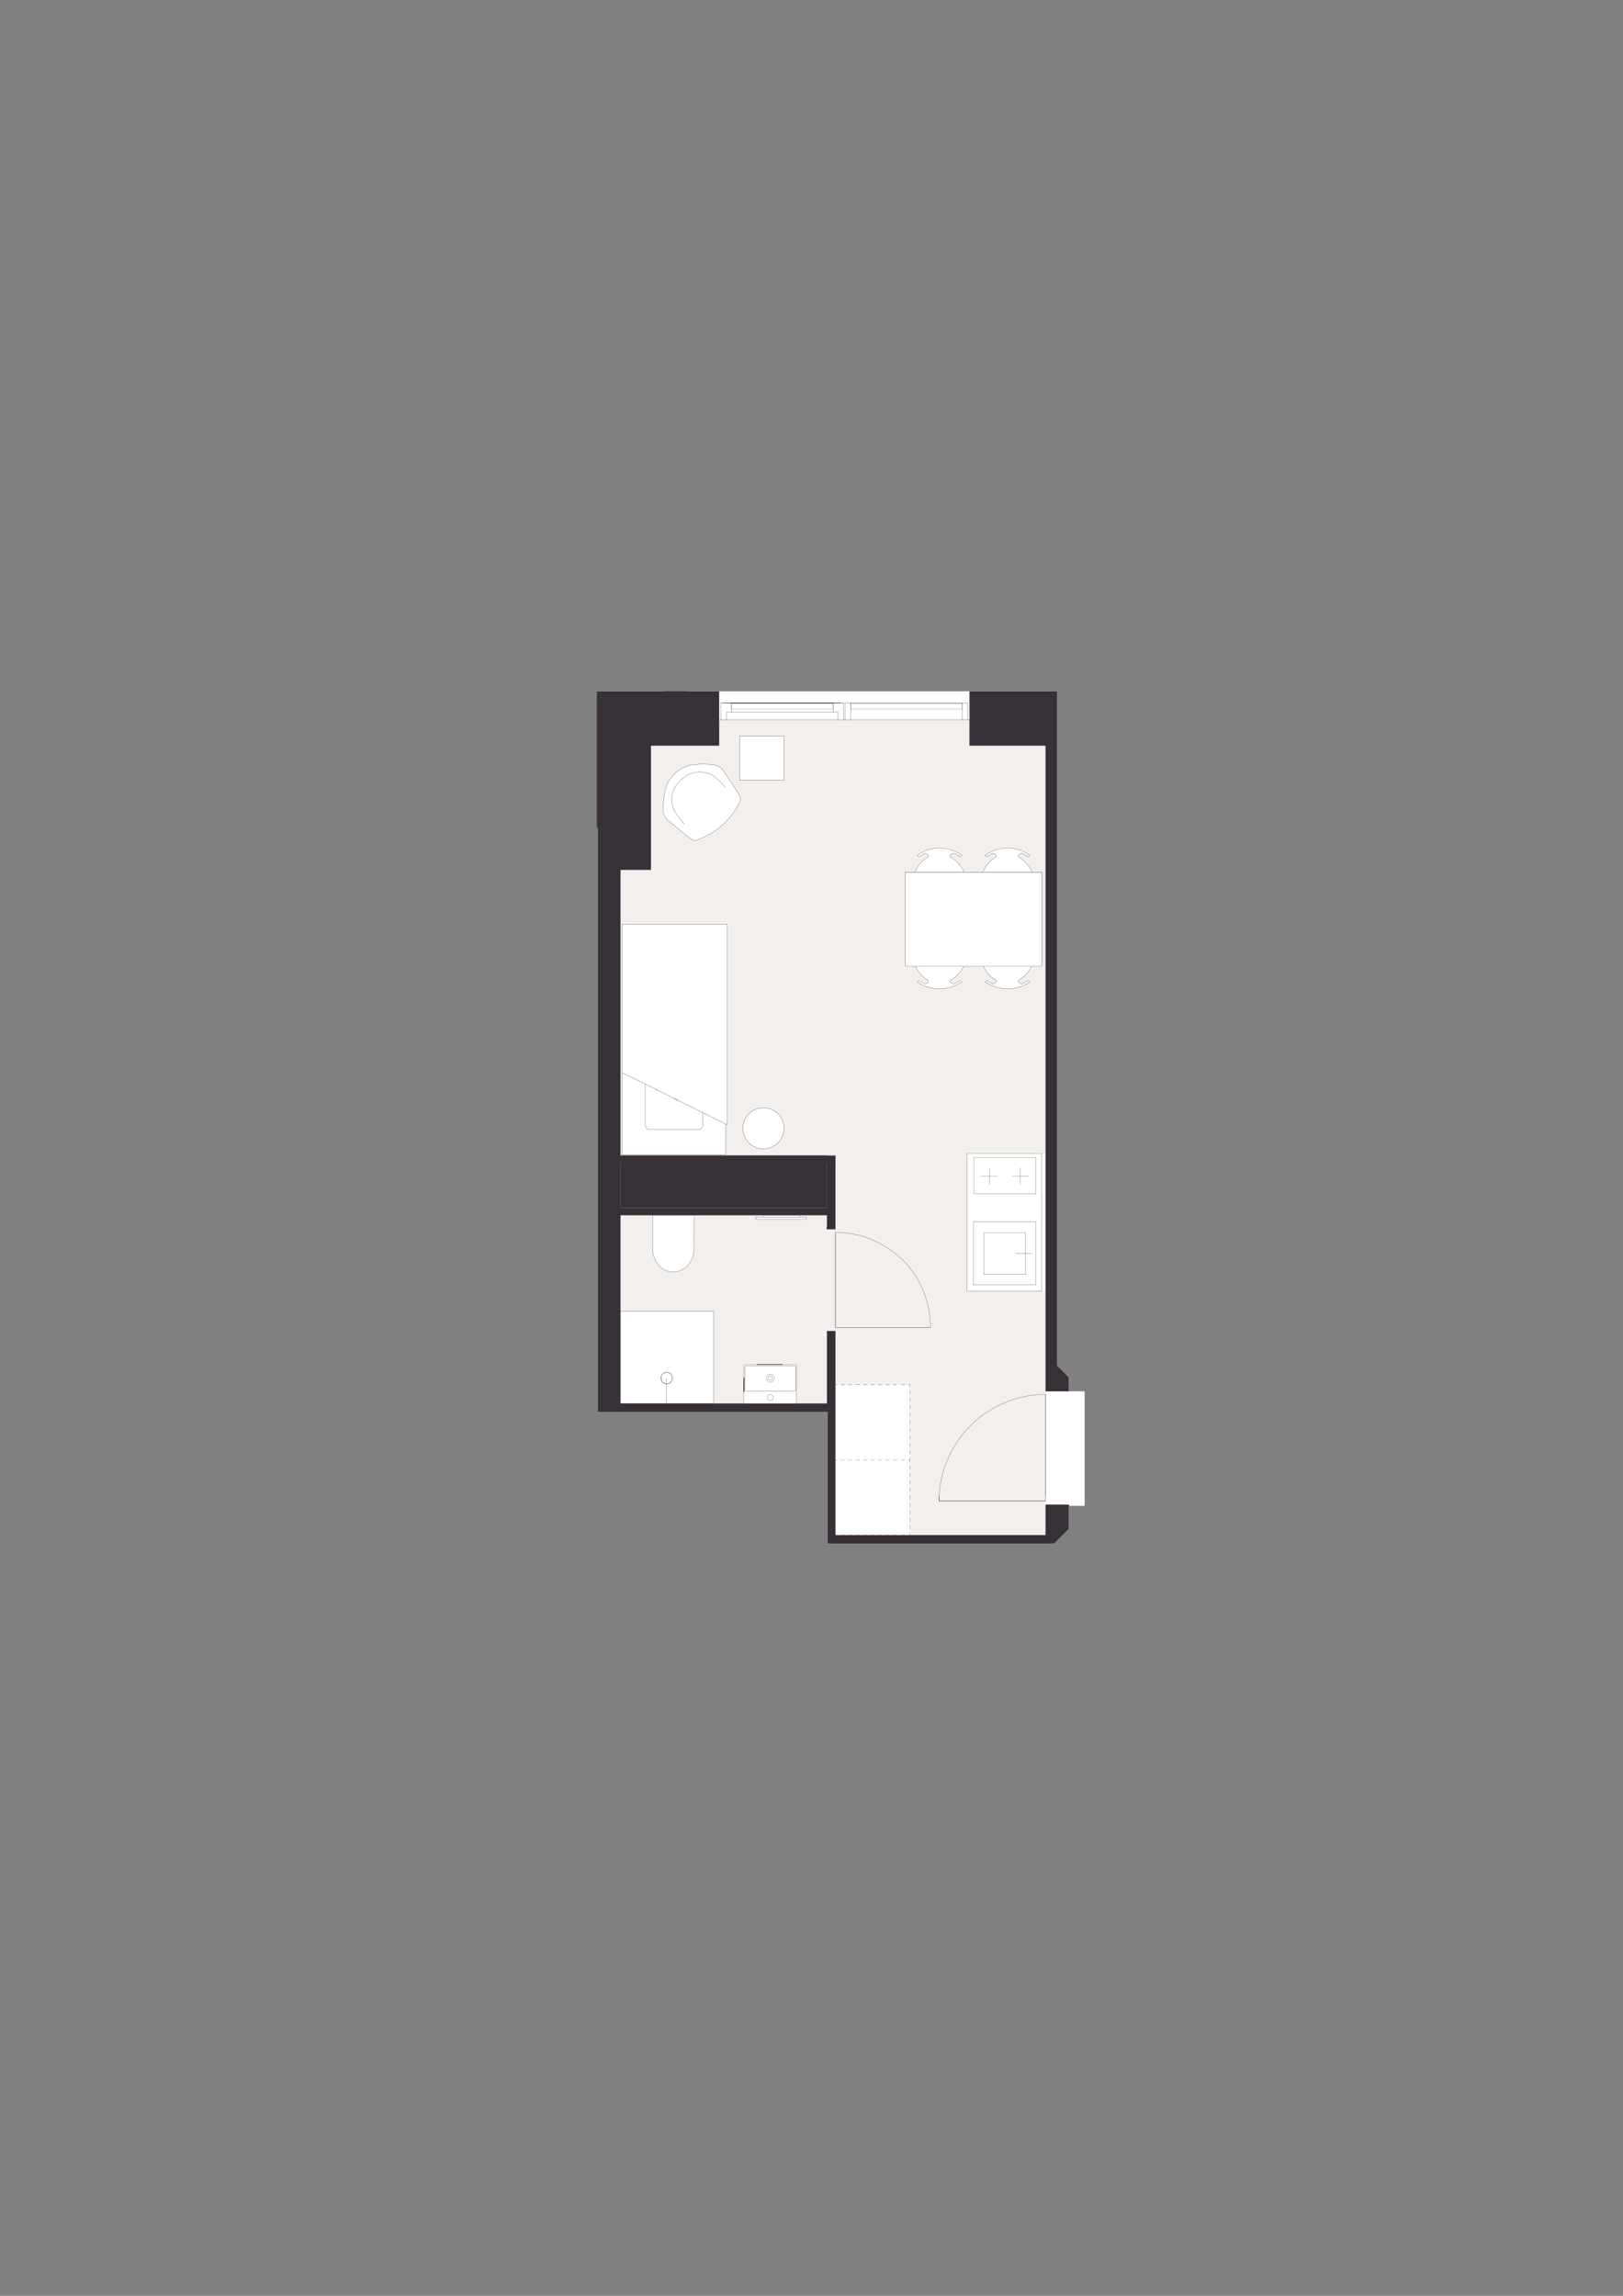<?xml version="1.0" encoding="UTF-8"?>
<svg xmlns="http://www.w3.org/2000/svg" version="1.1" viewBox="0 0 1200 1697.14">
  <rect x="0" y="0" width="1200" height="1697.14" fill="#808080" stroke="none"/>
  <!-- Generator: Adobe Illustrator 29.6.0, SVG Export Plug-In . SVG Version: 2.1.1 Build 207)  -->
  <defs>
    <style>
      .st0, .st1 {
        stroke: #0d101f;
      }

      .st0, .st1, .st2, .st3 {
        stroke-linecap: round;
        stroke-linejoin: round;
        stroke-width: .15px;
      }

      .st0, .st4 {
        fill: #fff;
      }

      .st1, .st2, .st3 {
        fill: none;
      }

      .st5 {
        fill: #383037;
      }

      .st2 {
        stroke: #1d1d1b;
      }

      .st3 {
        stroke: #11100e;
      }

      .st6 {
        fill: #f2efed;
      }
    </style>
  </defs>
  <g id="sfondo">
    <g>
      <path class="st6" d="M790.2,1113.15v17.11l-10.81,10.81h-167.51v-97.27h-169.76v-431.83h-.9v-100.87h90.51v40.08h-50.44v91.86h-22.51v211.19h158.95v54.48h-6.3v-10.35h-152.65v139.14h152.65v-53.59h6.3v150.85h155.35v-22.51h17.12v.9ZM611.43,892.95v-33.77h-152.65v33.77h152.65Z"/>
      <polygon class="st6" points="790.2 1028.49 790.2 1112.25 773.08 1112.25 773.08 1134.76 617.73 1134.76 617.73 1037.5 617.73 984.82 617.73 983.91 611.43 983.91 611.43 984.82 611.43 1037.5 458.78 1037.5 458.78 898.36 611.43 898.36 611.43 907.36 611.43 908.71 617.73 908.71 617.73 907.36 617.73 892.95 617.73 892.05 617.73 860.08 617.73 859.18 617.73 854.23 611.43 854.23 458.78 854.23 458.78 643.04 481.29 643.04 481.29 551.18 531.73 551.18 531.73 520.11 531.73 511.1 716.8 511.1 716.8 520.11 716.8 551.18 773.08 551.18 773.08 1028.49 790.2 1028.49"/>
      <polygon class="st6" points="790.2 1027.14 790.2 1028.49 773.08 1028.49 773.08 551.18 716.8 551.18 716.8 520.11 716.8 511.1 781.64 511.1 781.64 1009.58 790.2 1018.14 790.2 1027.14"/>
      <rect class="st6" x="458.78" y="859.18" width="152.65" height="33.77"/>
    </g>
  </g>
  <g id="bianchi">
    <g>
      <polygon class="st4" points="527.55 1036.38 527.55 1037.5 526.93 1037.5 527.55 1036.38"/>
      <polygon class="st4" points="527.55 970.06 527.55 1036.38 526.93 1037.5 458.1 1037.5 456.94 1036.91 456.94 970.59 457.56 969.46 526.39 969.46 527.55 970.06"/>
      <polygon class="st4" points="527.55 969.46 527.55 970.06 526.39 969.46 527.55 969.46"/>
      <polygon class="st4" points="458.1 1037.5 456.94 1037.5 456.94 1036.91 458.1 1037.5"/>
      <polygon class="st4" points="457.56 969.46 456.94 970.59 456.94 969.46 457.56 969.46"/>
    </g>
    <path class="st4" d="M550.05,1037.5v-27.68c0-.61.29-1.11.66-1.11h37.37c.45,0,.82.5.82,1.11v27.68h-38.85Z"/>
    <g id="LINE">
      <path class="st4" d="M513.13,898.36v24.72c0,9.52-6.83,17.21-15.29,17.21s-15.28-7.69-15.28-17.21v-24.72h30.57Z"/>
    </g>
    <rect class="st4" x="531.73" y="511.11" width="186.84" height="21.16"/>
    <path class="st4" d="M547.04,588.63c.45,1.8.45,3.6-.45,4.95-6.31,12.61-17.12,22.07-30.17,27.02-1.36.9-3.16.9-4.96,0-.9-.45-2.25-1.35-3.15-2.25l-14.86-12.16c0-.45-.45-.45-.9-.9-.9-1.35-1.8-3.15-2.25-4.95,0-4.96.45-10.36,1.35-15.31.9-4.96,3.6-9.91,7.65-13.51,4.06-3.6,9.01-5.86,14.41-6.31,4.96-.45,10.36-.45,15.31.45,1.81.46,3.61,1.36,4.51,2.71.45.45.45.9.9.9l10.8,16.21c.45.9,1.36,2.25,1.81,3.15Z"/>
    <rect class="st4" x="558.75" y="899.61" width="37.37" height="1.8"/>
    <rect class="st4" x="564.15" y="898.36" width="27.02" height="1.56"/>
    <rect class="st4" x="773.09" y="1028.5" width="28.87" height="84.66"/>
  </g>
  <g id="Livello_1">
    <line class="st2" x1="611.43" y1="892.96" x2="458.78" y2="859.19"/>
    <line class="st2" x1="716.8" y1="532.27" x2="715.45" y2="532.27"/>
    <line class="st2" x1="624.94" y1="532.27" x2="623.59" y2="532.27"/>
    <line class="st2" x1="533.08" y1="532.27" x2="531.73" y2="532.27"/>
    <line class="st2" x1="617.73" y1="910.97" x2="617.73" y2="978.06"/>
    <line class="st2" x1="773.09" y1="1105.95" x2="773.09" y2="1030.75"/>
    <path class="st2" d="M687.98,981.22c0-18.46-7.2-36.47-20.26-49.53-13.51-13.06-31.07-20.71-49.98-20.71"/>
    <line class="st2" x1="617.73" y1="981.22" x2="687.98" y2="981.22"/>
    <line class="st2" x1="617.73" y1="978.06" x2="617.73" y2="981.22"/>
    <line class="st2" x1="617.73" y1="978.06" x2="617.73" y2="910.97"/>
    <line class="st2" x1="564.15" y1="898.26" x2="564.15" y2="899.61"/>
    <line class="st2" x1="591.17" y1="899.61" x2="591.17" y2="898.26"/>
    <line class="st2" x1="596.12" y1="899.61" x2="596.12" y2="901.41"/>
    <line class="st2" x1="558.75" y1="899.61" x2="596.12" y2="899.61"/>
    <line class="st2" x1="558.75" y1="901.41" x2="558.75" y2="899.61"/>
    <line class="st2" x1="596.12" y1="901.41" x2="558.75" y2="901.41"/>
    <g>
      <rect class="st4" x="693.02" y="874.7" width="101.75" height="57.63" transform="translate(-159.62 1647.4) rotate(-90)"/>
      <g>
        <line class="st2" x1="763.26" y1="926.57" x2="750.79" y2="926.57"/>
        <rect class="st2" x="715.08" y="852.64" width="55.25" height="101.75"/>
        <line class="st2" x1="731.57" y1="875.35" x2="731.57" y2="863.16"/>
        <line class="st2" x1="754.48" y1="875.35" x2="754.48" y2="863.16"/>
        <line class="st2" x1="748.47" y1="869.34" x2="760.66" y2="869.34"/>
        <line class="st2" x1="725.39" y1="869.34" x2="737.58" y2="869.34"/>
        <rect class="st2" x="720.03" y="855.52" width="45.99" height="26.81"/>
        <rect class="st2" x="727.29" y="911.14" width="31.01" height="31.01"/>
        <rect class="st2" x="719.58" y="903.27" width="46.44" height="46.6"/>
      </g>
    </g>
    <circle class="st2" cx="569.55" cy="1033.21" r="2.2" transform="translate(-566.87 1350.15) rotate(-76.72)"/>
    <circle class="st2" cx="569.55" cy="1018.76" r="2.93" transform="translate(-552.81 1339.01) rotate(-76.72)"/>
    <path class="st2" d="M567.98,1018.76c0-.87.71-1.58,1.58-1.58s1.58.71,1.58,1.58-.71,1.58-1.58,1.58-1.58-.71-1.58-1.58Z"/>
    <path class="st2" d="M588.24,1027.16v-16.22c0-.62-.37-1.11-.82-1.11h-35.72c-.45,0-.82.5-.82,1.11v16.22c0,.61.37,1.11.82,1.11h35.72c.45,0,.82-.5.82-1.11Z"/>
    <path class="st2" d="M588.9,1037.5v-27.68c0-.62-.29-1.11-.66-1.11h-37.37c-.45,0-.82.49-.82,1.11v27.68"/>
    <line class="st2" x1="550.05" y1="1018.59" x2="550.05" y2="1028.95"/>
    <line class="st2" x1="578.41" y1="1008.69" x2="559.95" y2="1008.69"/>
    <line class="st2" x1="550.05" y1="1018.59" x2="550.05" y2="1028.95"/>
    <line class="st2" x1="578.41" y1="1008.69" x2="559.95" y2="1008.69"/>
    <line class="st2" x1="550.05" y1="1028.95" x2="550.05" y2="1018.59"/>
    <line class="st2" x1="559.95" y1="1008.69" x2="578.41" y2="1008.69"/>
    <line class="st2" x1="550.05" y1="1018.59" x2="550.05" y2="1028.95"/>
    <line class="st2" x1="578.41" y1="1008.69" x2="559.95" y2="1008.69"/>
    <line class="st2" x1="550.05" y1="1018.59" x2="550.05" y2="1028.95"/>
    <line class="st2" x1="578.41" y1="1008.69" x2="559.95" y2="1008.69"/>
    <line class="st2" x1="550.05" y1="1028.95" x2="550.05" y2="1018.59"/>
    <line class="st2" x1="559.95" y1="1008.69" x2="578.41" y2="1008.69"/>
    <polyline class="st2" points="458.78 1037.5 458.78 969.46 466.93 969.46"/>
    <line class="st2" x1="458.78" y1="1037.5" x2="527.01" y2="1037.5"/>
    <line class="st2" x1="527.55" y1="1036.38" x2="527.55" y2="970.06"/>
    <polyline class="st2" points="527.55 1036.38 527.55 1037.5 527.01 1037.5"/>
    <polyline class="st2" points="526.54 969.46 527.55 969.46 527.55 970.06"/>
    <line class="st2" x1="526.54" y1="969.46" x2="466.93" y2="969.46"/>
    <line class="st2" x1="492.9" y1="1037.5" x2="492.9" y2="1018.6"/>
    <circle class="st2" cx="492.98" cy="1018.69" r="4.23" transform="translate(-220.86 140.52) rotate(-13.28)"/>
    <circle class="st2" cx="492.98" cy="1018.69" r="4.23" transform="translate(-220.86 140.52) rotate(-13.28)"/>
    <path class="st2" d="M513.14,898.37c0,8.24-.01,16.48-.02,24.72,0,9.52-6.85,17.21-15.3,17.21-8.45,0-15.28-7.71-15.28-17.23,0-8.24.01-16.48.02-24.72,10.19,0,20.38.01,30.58.02Z"/>
    <line class="st2" x1="611.43" y1="859.19" x2="458.78" y2="892.96"/>
    <line class="st2" x1="694.29" y1="1105.95" x2="694.37" y2="1105.95"/>
    <polyline class="st2" points="694.37 1105.95 694.29 1105.95 694.29 1109.55 773.09 1109.55"/>
    <line class="st2" x1="564.15" y1="898.26" x2="591.17" y2="898.26"/>
    <line class="st2" x1="611.43" y1="854.23" x2="458.78" y2="854.23"/>
    <polyline class="st2" points="617.73 978.06 617.73 981.22 687.98 981.22"/>
    <line class="st2" x1="540.73" y1="524.16" x2="615.93" y2="524.16"/>
    <line class="st2" x1="615.93" y1="524.16" x2="615.93" y2="520.11"/>
    <line class="st2" x1="615.93" y1="520.11" x2="540.73" y2="520.11"/>
    <line class="st2" x1="540.73" y1="520.11" x2="540.73" y2="524.16"/>
    <line class="st2" x1="619.54" y1="532.27" x2="537.13" y2="532.27"/>
    <line class="st2" x1="540.73" y1="519.66" x2="615.93" y2="519.66"/>
    <line class="st2" x1="540.73" y1="526.42" x2="615.93" y2="526.42"/>
    <line class="st2" x1="619.54" y1="532.27" x2="623.59" y2="532.27"/>
    <line class="st2" x1="623.59" y1="532.27" x2="623.59" y2="519.66"/>
    <line class="st2" x1="623.59" y1="519.66" x2="615.93" y2="519.66"/>
    <line class="st2" x1="615.93" y1="519.66" x2="615.93" y2="526.42"/>
    <line class="st2" x1="615.93" y1="526.42" x2="619.54" y2="526.42"/>
    <line class="st2" x1="619.54" y1="526.42" x2="619.54" y2="532.27"/>
    <line class="st2" x1="533.08" y1="532.27" x2="537.13" y2="532.27"/>
    <line class="st2" x1="537.13" y1="532.27" x2="537.13" y2="526.42"/>
    <line class="st2" x1="537.13" y1="526.42" x2="540.73" y2="526.42"/>
    <line class="st2" x1="540.73" y1="526.42" x2="540.73" y2="519.66"/>
    <line class="st2" x1="540.73" y1="519.66" x2="533.08" y2="519.66"/>
    <line class="st2" x1="533.08" y1="519.66" x2="533.08" y2="532.27"/>
    <line class="st2" x1="623.59" y1="519.66" x2="533.08" y2="519.66"/>
    <line class="st2" x1="534.88" y1="519.66" x2="621.79" y2="519.66"/>
    <line class="st2" x1="535.78" y1="519.66" x2="621.34" y2="519.66"/>
    <line class="st2" x1="615.93" y1="519.66" x2="540.73" y2="519.66"/>
    <line class="st2" x1="540.73" y1="519.66" x2="615.93" y2="519.66"/>
    <line class="st2" x1="628.99" y1="524.16" x2="711.4" y2="524.16"/>
    <line class="st2" x1="711.4" y1="524.16" x2="711.4" y2="520.11"/>
    <line class="st2" x1="711.4" y1="520.11" x2="628.99" y2="520.11"/>
    <line class="st2" x1="628.99" y1="520.11" x2="628.99" y2="524.16"/>
    <line class="st2" x1="711.4" y1="532.27" x2="628.99" y2="532.27"/>
    <line class="st2" x1="628.99" y1="519.66" x2="711.4" y2="519.66"/>
    <line class="st2" x1="624.94" y1="532.27" x2="628.99" y2="532.27"/>
    <line class="st2" x1="628.99" y1="532.27" x2="628.99" y2="519.66"/>
    <line class="st2" x1="628.99" y1="519.66" x2="624.94" y2="519.66"/>
    <line class="st2" x1="624.94" y1="519.66" x2="624.94" y2="532.27"/>
    <line class="st2" x1="711.4" y1="532.27" x2="715.45" y2="532.27"/>
    <line class="st2" x1="715.45" y1="532.27" x2="715.45" y2="519.66"/>
    <line class="st2" x1="715.45" y1="519.66" x2="711.4" y2="519.66"/>
    <line class="st2" x1="711.4" y1="519.66" x2="711.4" y2="532.27"/>
    <path class="st2" d="M773.09,1030.75c-20.71,0-40.98,8.56-55.39,22.97-14.86,14.86-23.42,35.12-23.42,55.84"/>
    <line class="st2" x1="694.29" y1="1109.55" x2="694.29" y2="1105.95"/>
    <line class="st2" x1="773.09" y1="1109.55" x2="694.29" y2="1109.55"/>
    <line class="st2" x1="773.09" y1="1109.55" x2="773.09" y2="1030.75"/>
    <line class="st2" x1="611.43" y1="908.72" x2="611.43" y2="907.37"/>
    <line class="st2" x1="506.51" y1="511.11" x2="491.2" y2="511.11"/>
    <line class="st2" x1="790.2" y1="1113.15" x2="790.2" y2="1112.25"/>
    <line class="st2" x1="790.2" y1="1112.25" x2="790.2" y2="1113.15"/>
    <line class="st2" x1="617.73" y1="859.19" x2="617.73" y2="860.09"/>
    <line class="st2" x1="458.78" y1="859.19" x2="611.43" y2="859.19"/>
    <line class="st2" x1="611.43" y1="908.72" x2="611.43" y2="907.37"/>
    <g>
      <path class="st2" d="M516.42,620.53c13.06-4.95,23.87-14.41,30.17-27.02"/>
      <path class="st2" d="M536.23,581.8c-2.7-2.7-5.4-5.85-8.56-8.11"/>
      <path class="st2" d="M527.68,573.7c-6.3-4.05-14.41-4.05-20.71,0"/>
      <path class="st2" d="M506.96,573.7c-.9.9-2.25,1.8-3.15,2.7"/>
      <path class="st2" d="M513.72,565.14c-5.4.45-10.36,2.7-14.41,6.3"/>
      <path class="st2" d="M546.59,593.51c.9-1.35.9-3.15.45-4.95"/>
      <path class="st2" d="M547.04,588.56c-.45-.9-1.35-2.25-1.8-3.15"/>
      <line class="st2" x1="534.43" y1="569.19" x2="545.24" y2="585.4"/>
      <path class="st2" d="M534.43,569.19c-.45,0-.45-.45-.9-.9"/>
      <path class="st2" d="M533.53,568.29c-.9-1.35-2.7-2.25-4.5-2.7"/>
      <path class="st2" d="M529.03,565.59c-4.95-.9-10.36-.9-15.31-.45"/>
      <path class="st2" d="M498.86,599.81c1.8,3.15,4.5,6.3,7.2,9.46"/>
      <path class="st2" d="M501.11,579.1c-4.95,5.85-5.85,13.96-2.25,20.71"/>
      <line class="st2" x1="503.81" y1="576.4" x2="501.11" y2="579.1"/>
      <path class="st2" d="M499.31,571.45c-4.05,3.6-6.75,8.56-7.66,13.51"/>
      <path class="st2" d="M511.46,620.53c1.8.9,3.6.9,4.95,0"/>
      <path class="st2" d="M508.31,618.28c.9.9,2.25,1.8,3.15,2.25"/>
      <line class="st2" x1="493.45" y1="606.12" x2="508.31" y2="618.28"/>
      <path class="st2" d="M492.55,605.22c.45.45.9.45.9.9"/>
      <path class="st2" d="M490.3,600.26c.45,1.8,1.35,3.6,2.25,4.95"/>
      <path class="st2" d="M491.65,584.95c-.9,4.95-1.35,10.36-1.35,15.31"/>
      <rect class="st0" x="546.82" y="543.98" width="32.87" height="32.87"/>
    </g>
    <g>
      <g>
        <g>
          <polygon class="st4" points="719.51 713.15 719.51 644.71 726.71 644.71 763.18 644.71 770.39 644.71 770.39 713.15 763.18 713.15 726.71 713.15 719.51 713.15"/>
          <path class="st4" d="M726.71,713.15h36.47c-1.8,4.51-5.4,8.56-9.9,11.26-.45.45-.45.9-.45,1.35.9.9,1.8,1.35,2.7,1.35,1.35-.45,2.7-1.35,3.6-1.8q.45-.45.9-.45t.9.45q.45,0,.45.45c-9.9,6.76-22.96,6.76-32.87,0q0-.45.45-.45c0-.45.45-.45.9-.45,0,0,.45,0,.9.45.9.45,2.25,1.35,3.15,1.8,1.36,0,2.26-.45,2.71-1.35.45-.45,0-.9-.45-1.35-4.51-2.7-7.66-6.75-9.46-11.26Z"/>
          <path class="st4" d="M763.18,644.71h-36.47c1.8-4.5,4.95-8.56,9.46-11.26.45-.45.9-.9.45-1.35-.45-.9-1.35-1.35-2.71-1.35-.9.45-2.25,1.35-3.15,1.8-.45.45-.9.45-.9.45-.45,0-.9-.45-.9-.45q-.45,0-.45-.45c9.91-7.2,22.97-7.2,32.87,0q0,.45-.45.45c-.45,0-.45.45-.9.45s-.45,0-.9-.45c-.9-.45-2.25-1.35-3.6-1.8-.9,0-1.8.45-2.7,1.35,0,.45,0,.9.45,1.35,4.5,2.7,8.1,6.76,9.9,11.26Z"/>
        </g>
        <path class="st2" d="M728.51,725.93c9.91,6.75,22.97,6.75,32.87,0"/>
        <path class="st2" d="M759.13,632.72q.45.45.9.45"/>
        <path class="st2" d="M760.03,633.17c.45,0,.45-.45.9-.45"/>
        <path class="st2" d="M760.93,632.72q.45,0,.45-.45"/>
        <path class="st2" d="M755.53,630.92c-.9,0-1.8.45-2.7,1.35"/>
        <path class="st2" d="M759.13,632.72c-.9-.45-2.25-1.35-3.6-1.8"/>
        <path class="st2" d="M752.82,632.27c0,.45,0,.9.45,1.35"/>
        <path class="st2" d="M763.18,644.88c-1.8-4.5-5.4-8.56-9.91-11.26"/>
        <path class="st2" d="M729.86,633.17s.45,0,.9-.45"/>
        <path class="st2" d="M728.96,632.72s.45.45.9.45"/>
        <path class="st2" d="M728.51,632.27q0,.45.45.45"/>
        <path class="st2" d="M736.61,632.27c-.45-.9-1.35-1.35-2.7-1.35"/>
        <path class="st2" d="M733.91,630.92c-.9.45-2.25,1.35-3.15,1.8"/>
        <path class="st2" d="M736.16,633.62c.45-.45.9-.9.45-1.35"/>
        <path class="st2" d="M736.16,633.62c-4.5,2.7-7.66,6.75-9.46,11.26"/>
        <path class="st2" d="M761.38,632.27c-9.91-7.2-22.97-7.2-32.87,0"/>
        <line class="st2" x1="770.39" y1="713.32" x2="719.5" y2="713.32"/>
        <line class="st2" x1="719.5" y1="644.88" x2="770.39" y2="644.88"/>
        <line class="st2" x1="719.5" y1="644.88" x2="719.5" y2="713.32"/>
        <path class="st2" d="M760.03,725.03q-.45,0-.9.45"/>
        <path class="st2" d="M760.93,725.48q-.45-.45-.9-.45"/>
        <path class="st2" d="M761.38,725.93q0-.45-.45-.45"/>
        <path class="st2" d="M752.82,725.93c.9.9,1.8,1.35,2.7,1.35"/>
        <path class="st2" d="M755.53,727.28c1.35-.45,2.7-1.35,3.6-1.8"/>
        <path class="st2" d="M753.27,724.58c-.45.45-.45.9-.45,1.35"/>
        <path class="st2" d="M753.27,724.58c4.5-2.7,8.11-6.75,9.91-11.26"/>
        <path class="st2" d="M730.76,725.48c-.45-.45-.9-.45-.9-.45"/>
        <path class="st2" d="M729.86,725.03c-.45,0-.9,0-.9.45"/>
        <path class="st2" d="M728.96,725.48q-.45,0-.45.45"/>
        <path class="st2" d="M733.91,727.28c1.35,0,2.25-.45,2.7-1.35"/>
        <path class="st2" d="M730.76,725.48c.9.45,2.25,1.35,3.15,1.8"/>
        <path class="st2" d="M736.61,725.93c.45-.45,0-.9-.45-1.35"/>
        <path class="st2" d="M726.71,713.32c1.8,4.5,4.95,8.56,9.46,11.26"/>
      </g>
      <line class="st1" x1="770.39" y1="713.15" x2="770.39" y2="644.88"/>
    </g>
    <g>
      <g>
        <g>
          <polygon class="st4" points="669.2 713.15 669.2 644.71 676.4 644.71 712.87 644.71 720.08 644.71 720.08 713.15 712.87 713.15 676.4 713.15 669.2 713.15"/>
          <path class="st4" d="M676.4,713.15h36.47c-1.8,4.51-5.4,8.56-9.9,11.26-.45.45-.45.9-.45,1.35.9.9,1.8,1.35,2.7,1.35,1.35-.45,2.7-1.35,3.6-1.8q.45-.45.9-.45t.9.45q.45,0,.45.45c-9.9,6.76-22.96,6.76-32.87,0q0-.45.45-.45c0-.45.45-.45.9-.45,0,0,.45,0,.9.45.9.45,2.25,1.35,3.15,1.8,1.36,0,2.26-.45,2.71-1.35.45-.45,0-.9-.45-1.35-4.51-2.7-7.66-6.75-9.46-11.26Z"/>
          <path class="st4" d="M712.87,644.71h-36.47c1.8-4.5,4.95-8.56,9.46-11.26.45-.45.9-.9.45-1.35-.45-.9-1.35-1.35-2.71-1.35-.9.45-2.25,1.35-3.15,1.8-.45.45-.9.45-.9.45-.45,0-.9-.45-.9-.45q-.45,0-.45-.45c9.91-7.2,22.97-7.2,32.87,0q0,.45-.45.45c-.45,0-.45.45-.9.45s-.45,0-.9-.45c-.9-.45-2.25-1.35-3.6-1.8-.9,0-1.8.45-2.7,1.35,0,.45,0,.9.45,1.35,4.5,2.7,8.1,6.76,9.9,11.26Z"/>
        </g>
        <path class="st2" d="M678.2,725.93c9.91,6.75,22.97,6.75,32.87,0"/>
        <path class="st2" d="M708.82,632.72q.45.45.9.45"/>
        <path class="st2" d="M709.72,633.17c.45,0,.45-.45.9-.45"/>
        <path class="st2" d="M710.62,632.72q.45,0,.45-.45"/>
        <path class="st2" d="M705.22,630.92c-.9,0-1.8.45-2.7,1.35"/>
        <path class="st2" d="M708.82,632.72c-.9-.45-2.25-1.35-3.6-1.8"/>
        <path class="st2" d="M702.52,632.27c0,.45,0,.9.45,1.35"/>
        <path class="st2" d="M712.87,644.88c-1.8-4.5-5.4-8.56-9.91-11.26"/>
        <path class="st2" d="M679.55,633.17s.45,0,.9-.45"/>
        <path class="st2" d="M678.65,632.72s.45.45.9.45"/>
        <path class="st2" d="M678.2,632.27q0,.45.45.45"/>
        <path class="st2" d="M686.31,632.27c-.45-.9-1.35-1.35-2.7-1.35"/>
        <path class="st2" d="M683.6,630.92c-.9.45-2.25,1.35-3.15,1.8"/>
        <path class="st2" d="M685.86,633.62c.45-.45.9-.9.45-1.35"/>
        <path class="st2" d="M685.86,633.62c-4.5,2.7-7.66,6.75-9.46,11.26"/>
        <path class="st2" d="M711.07,632.27c-9.91-7.2-22.97-7.2-32.87,0"/>
        <line class="st2" x1="720.08" y1="713.32" x2="669.19" y2="713.32"/>
        <line class="st2" x1="669.19" y1="644.88" x2="720.08" y2="644.88"/>
        <line class="st2" x1="669.19" y1="644.88" x2="669.19" y2="713.32"/>
        <path class="st2" d="M709.72,725.03q-.45,0-.9.45"/>
        <path class="st2" d="M710.62,725.48q-.45-.45-.9-.45"/>
        <path class="st2" d="M711.07,725.93q0-.45-.45-.45"/>
        <path class="st2" d="M702.52,725.93c.9.9,1.8,1.35,2.7,1.35"/>
        <path class="st2" d="M705.22,727.28c1.35-.45,2.7-1.35,3.6-1.8"/>
        <path class="st2" d="M702.97,724.58c-.45.45-.45.9-.45,1.35"/>
        <path class="st2" d="M702.97,724.58c4.5-2.7,8.11-6.75,9.91-11.26"/>
        <path class="st2" d="M680.45,725.48c-.45-.45-.9-.45-.9-.45"/>
        <path class="st2" d="M679.55,725.03c-.45,0-.9,0-.9.45"/>
        <path class="st2" d="M678.65,725.48q-.45,0-.45.45"/>
        <path class="st2" d="M683.6,727.28c1.35,0,2.25-.45,2.7-1.35"/>
        <path class="st2" d="M680.45,725.48c.9.45,2.25,1.35,3.15,1.8"/>
        <path class="st2" d="M686.31,725.93c.45-.45,0-.9-.45-1.35"/>
        <path class="st2" d="M676.4,713.32c1.8,4.5,4.95,8.56,9.46,11.26"/>
      </g>
      <line class="st1" x1="720.08" y1="713.15" x2="720.08" y2="644.88"/>
    </g>
    <rect class="st0" x="669.19" y="644.88" width="101.19" height="69.36"/>
  </g>
  <g id="pareti">
    <g>
      <path class="st5" d="M790.2,1113.16v17.11l-10.81,10.81h-167.51v-97.27h-169.76v-431.83h-.9v-100.87h90.51v40.08h-50.44v91.86h-22.51v211.19h158.95v54.48h-6.3v-10.36h-152.65v139.15h152.65v-53.59h6.3v150.85h155.36v-22.51h17.11v.9ZM611.43,892.96v-33.77h-152.65v33.77h152.65Z"/>
      <polygon class="st5" points="790.2 1027.15 790.2 1028.5 773.09 1028.5 773.09 551.19 716.8 551.19 716.8 520.11 716.8 511.11 781.64 511.11 781.64 1009.59 790.2 1018.14 790.2 1027.15"/>
      <rect class="st5" x="458.78" y="859.19" width="152.65" height="33.77"/>
    </g>
  </g>
  <g id="letto">
    <g>
      <g>
        <polygon class="st4" points="460.09 683.55 460.09 683.11 537.6 683.11 537.6 831.39 536.62 830.9 536.62 683.55 460.09 683.55"/>
        <path class="st4" d="M460.09,793.03v-109.48h76.53v147.35l-17.01-8.41c-7.31-3.62-13.36-6.61-18.37-9.09l-2.63-1.3c-5.59-2.77-9.73-4.82-12.79-6.34l-1.16-.57-7.56-3.74-17.01-8.42Z"/>
        <path class="st4" d="M460.09,853.63v-60.6l17.01,8.42v30.18c0,1.94,1.56,3.51,3.5,3.51h35.51c1.94,0,3.5-1.57,3.5-3.51v-9.14l17.01,8.41v22.73h-76.53Z"/>
        <path class="st4" d="M477.1,831.63v-30.18l7.56,3.74c.37.19.75.38,1.16.57,3.06,1.52,7.2,3.57,12.79,6.34.85.41,1.72.85,2.63,1.3,5.01,2.48,11.06,5.47,18.37,9.09v9.14c0,1.94-1.56,3.51-3.5,3.51h-35.51c-1.94,0-3.5-1.57-3.5-3.51Z"/>
      </g>
      <g>
        <polyline class="st1" points="536.62 830.9 536.62 853.63 460.09 853.63 460.09 793.03"/>
        <polyline class="st1" points="519.61 822.49 536.62 830.9 537.6 831.39 537.6 683.11 460.09 683.11 460.09 683.55 460.09 793.03 477.1 801.45"/>
        <line class="st1" x1="498.61" y1="812.1" x2="501.24" y2="813.4"/>
        <line class="st1" x1="484.66" y1="805.19" x2="485.82" y2="805.76"/>
        <line class="st1" x1="516.11" y1="835.14" x2="480.6" y2="835.14"/>
        <path class="st1" d="M480.6,835.14c-1.94,0-3.5-1.57-3.5-3.51"/>
        <path class="st1" d="M519.61,831.63c0,1.94-1.56,3.51-3.5,3.51"/>
        <path class="st1" d="M519.61,831.63v-9.14c-7.31-3.62-13.36-6.61-18.37-9.09-.91-.45-1.78-.89-2.63-1.3-5.59-2.77-9.73-4.82-12.79-6.34-.41-.19-.79-.38-1.16-.57l-7.56-3.74v30.18"/>
      </g>
    </g>
    <g>
      <g>
        <rect class="st4" x="617.55" y="1023.89" width="55.54" height="55.15" transform="translate(1696.78 406.14) rotate(90)"/>
        <line class="st3" x1="672.89" y1="1079.23" x2="672.89" y2="1077.67"/>
        <line class="st3" x1="672.89" y1="1074.93" x2="672.89" y2="1072.19"/>
        <line class="st3" x1="672.89" y1="1069.46" x2="672.89" y2="1066.72"/>
        <line class="st3" x1="672.89" y1="1063.98" x2="672.89" y2="1061.24"/>
        <line class="st3" x1="672.89" y1="1058.5" x2="672.89" y2="1055.77"/>
        <line class="st3" x1="672.89" y1="1053.03" x2="672.89" y2="1049.9"/>
        <line class="st3" x1="672.89" y1="1047.16" x2="672.89" y2="1044.42"/>
        <line class="st3" x1="672.89" y1="1041.68" x2="672.89" y2="1038.95"/>
        <line class="st3" x1="672.89" y1="1036.21" x2="672.89" y2="1033.47"/>
        <line class="st3" x1="672.89" y1="1030.73" x2="672.89" y2="1027.99"/>
        <line class="st3" x1="672.89" y1="1025.26" x2="672.89" y2="1023.69"/>
        <line class="st3" x1="672.89" y1="1023.69" x2="671.72" y2="1023.69"/>
        <line class="st3" x1="668.98" y1="1023.69" x2="666.24" y2="1023.69"/>
        <line class="st3" x1="663.12" y1="1023.69" x2="660.38" y2="1023.69"/>
        <line class="st3" x1="657.64" y1="1023.69" x2="654.9" y2="1023.69"/>
        <line class="st3" x1="652.16" y1="1023.69" x2="649.43" y2="1023.69"/>
        <line class="st3" x1="646.69" y1="1023.69" x2="643.95" y2="1023.69"/>
        <line class="st3" x1="641.21" y1="1023.69" x2="638.47" y2="1023.69"/>
        <line class="st3" x1="635.74" y1="1023.69" x2="632.61" y2="1023.69"/>
        <line class="st3" x1="629.87" y1="1023.69" x2="627.13" y2="1023.69"/>
        <line class="st3" x1="624.39" y1="1023.69" x2="621.65" y2="1023.69"/>
        <line class="st3" x1="618.92" y1="1023.69" x2="617.74" y2="1023.69"/>
        <path class="st3" d="M672.89,1079.23"/>
      </g>
      <g>
        <rect class="st4" x="617.55" y="1079.43" width="55.54" height="55.15" transform="translate(1752.32 461.69) rotate(90)"/>
        <line class="st3" x1="617.74" y1="1134.78" x2="618.92" y2="1134.78"/>
        <line class="st3" x1="621.65" y1="1134.78" x2="624.39" y2="1134.78"/>
        <line class="st3" x1="627.13" y1="1134.78" x2="629.87" y2="1134.78"/>
        <line class="st3" x1="632.61" y1="1134.78" x2="635.74" y2="1134.78"/>
        <line class="st3" x1="638.47" y1="1134.78" x2="641.21" y2="1134.78"/>
        <line class="st3" x1="643.95" y1="1134.78" x2="646.69" y2="1134.78"/>
        <line class="st3" x1="649.43" y1="1134.78" x2="652.16" y2="1134.78"/>
        <line class="st3" x1="654.9" y1="1134.78" x2="657.64" y2="1134.78"/>
        <line class="st3" x1="660.38" y1="1134.78" x2="663.12" y2="1134.78"/>
        <line class="st3" x1="666.24" y1="1134.78" x2="668.98" y2="1134.78"/>
        <line class="st3" x1="671.72" y1="1134.78" x2="672.89" y2="1134.78"/>
        <line class="st3" x1="672.89" y1="1134.78" x2="672.89" y2="1133.21"/>
        <line class="st3" x1="672.89" y1="1130.47" x2="672.89" y2="1127.74"/>
        <line class="st3" x1="672.89" y1="1125" x2="672.89" y2="1122.26"/>
        <line class="st3" x1="672.89" y1="1119.52" x2="672.89" y2="1116.78"/>
        <line class="st3" x1="672.89" y1="1114.05" x2="672.89" y2="1111.31"/>
        <line class="st3" x1="672.89" y1="1108.57" x2="672.89" y2="1105.44"/>
        <line class="st3" x1="672.89" y1="1102.7" x2="672.89" y2="1099.96"/>
        <line class="st3" x1="672.89" y1="1097.23" x2="672.89" y2="1094.49"/>
        <line class="st3" x1="672.89" y1="1091.75" x2="672.89" y2="1089.01"/>
        <line class="st3" x1="672.89" y1="1086.27" x2="672.89" y2="1083.54"/>
        <line class="st3" x1="672.89" y1="1080.8" x2="672.89" y2="1079.23"/>
        <line class="st3" x1="672.89" y1="1079.23" x2="671.72" y2="1079.23"/>
        <line class="st3" x1="668.98" y1="1079.23" x2="666.24" y2="1079.23"/>
        <line class="st3" x1="663.12" y1="1079.23" x2="660.38" y2="1079.23"/>
        <line class="st3" x1="657.64" y1="1079.23" x2="654.9" y2="1079.23"/>
        <line class="st3" x1="652.16" y1="1079.23" x2="649.43" y2="1079.23"/>
        <line class="st3" x1="646.69" y1="1079.23" x2="643.95" y2="1079.23"/>
        <line class="st3" x1="641.21" y1="1079.23" x2="638.47" y2="1079.23"/>
        <line class="st3" x1="635.74" y1="1079.23" x2="632.61" y2="1079.23"/>
        <line class="st3" x1="629.87" y1="1079.23" x2="627.13" y2="1079.23"/>
        <line class="st3" x1="624.39" y1="1079.23" x2="621.65" y2="1079.23"/>
        <line class="st3" x1="618.92" y1="1079.23" x2="617.74" y2="1079.23"/>
        <path class="st3" d="M672.89,1134.78"/>
        <line class="st3" x1="672.89" y1="1134.78" x2="671.72" y2="1134.78"/>
        <line class="st3" x1="668.98" y1="1134.78" x2="666.24" y2="1134.78"/>
        <line class="st3" x1="663.12" y1="1134.78" x2="660.38" y2="1134.78"/>
        <line class="st3" x1="657.64" y1="1134.78" x2="654.9" y2="1134.78"/>
        <line class="st3" x1="652.16" y1="1134.78" x2="649.43" y2="1134.78"/>
        <line class="st3" x1="646.69" y1="1134.78" x2="643.95" y2="1134.78"/>
        <line class="st3" x1="641.21" y1="1134.78" x2="638.47" y2="1134.78"/>
        <line class="st3" x1="635.74" y1="1134.78" x2="632.61" y2="1134.78"/>
        <line class="st3" x1="629.87" y1="1134.78" x2="627.13" y2="1134.78"/>
        <line class="st3" x1="624.39" y1="1134.78" x2="621.65" y2="1134.78"/>
        <line class="st3" x1="618.92" y1="1134.78" x2="617.74" y2="1134.78"/>
      </g>
    </g>
    <circle class="st0" cx="564.48" cy="834.08" r="15.2"/>
  </g>
</svg>